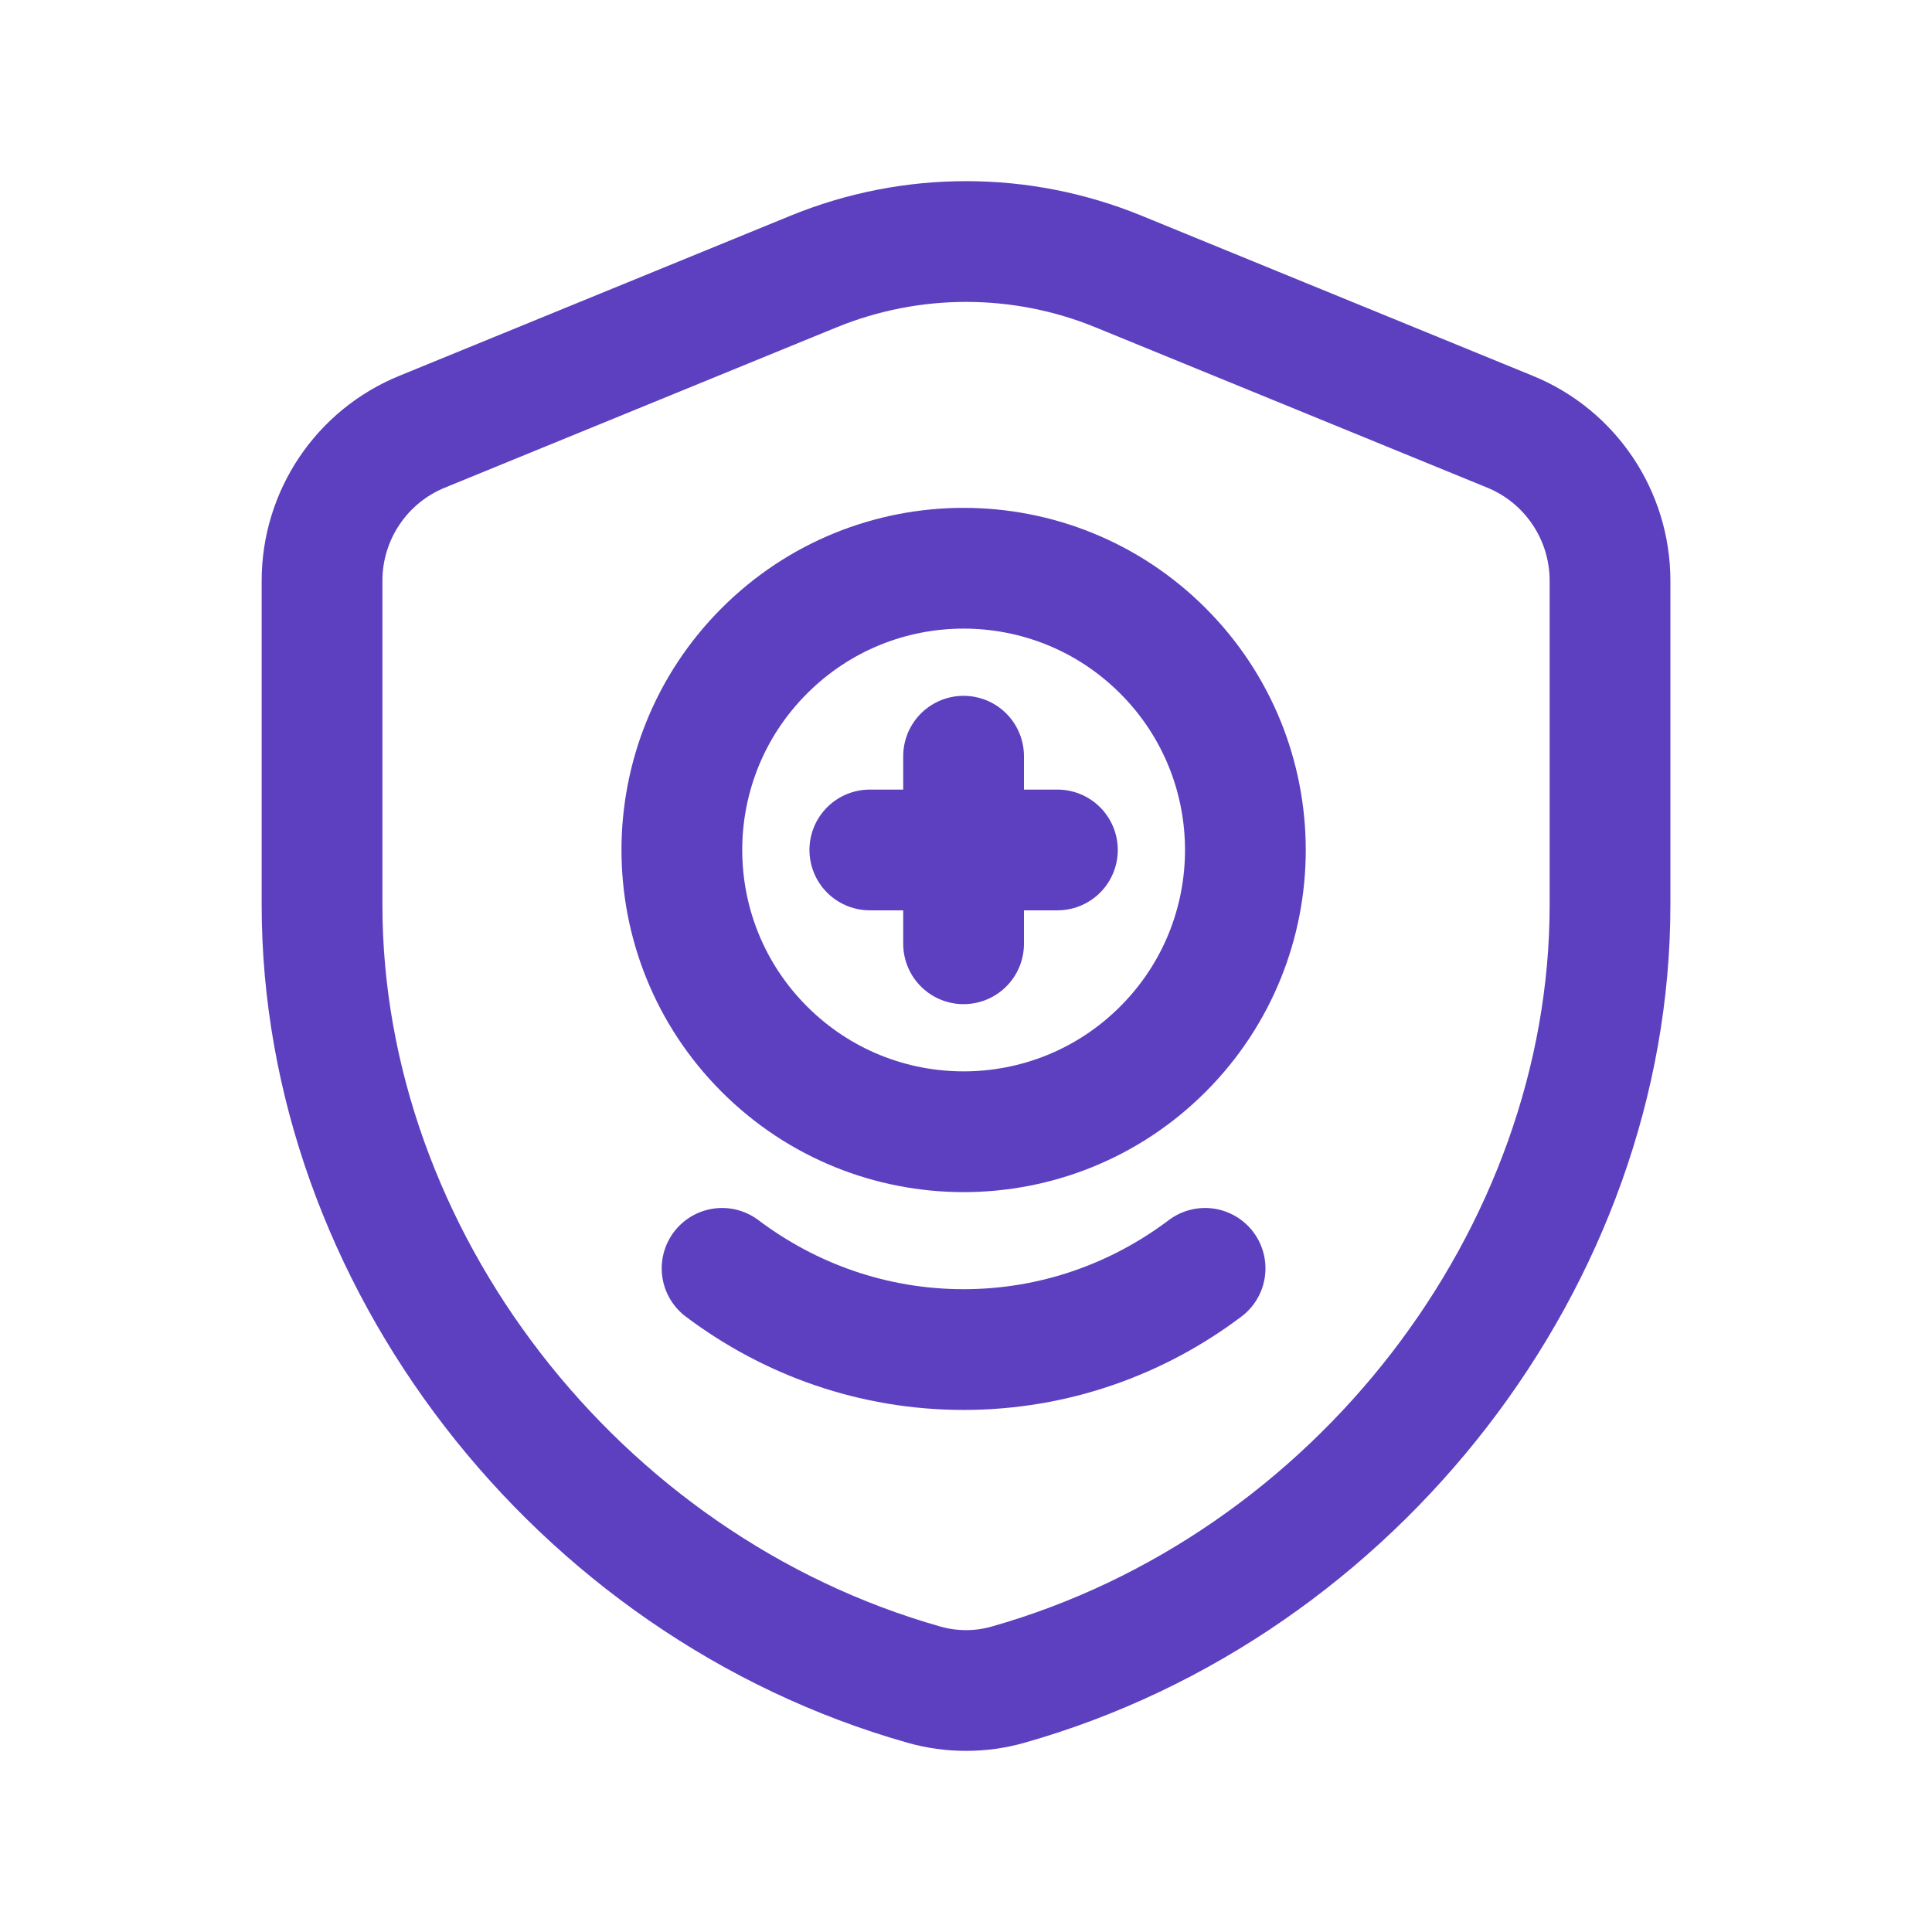<svg width="32" height="32" viewBox="0 0 32 32" fill="none" xmlns="http://www.w3.org/2000/svg">
<path d="M26.667 14.989C26.667 20.813 22.458 26.272 16.694 27.904C16.243 28.032 15.758 28.032 15.307 27.904C9.543 26.273 5.334 20.813 5.334 14.989V9.619C5.334 8.536 5.988 7.56 6.991 7.151L13.476 4.497C15.095 3.835 16.908 3.835 18.526 4.497L25.011 7.151C26.012 7.56 26.667 8.536 26.667 9.619V14.989Z" stroke="#5D40BF" stroke-width="2" stroke-linecap="round" stroke-linejoin="round"/>
<path d="M12.661 10.779C14.483 8.956 17.438 8.956 19.261 10.779C21.083 12.601 21.083 15.556 19.261 17.378C17.438 19.201 14.483 19.201 12.661 17.378C10.838 15.556 10.838 12.601 12.661 10.779Z" stroke="#5D40BF" stroke-width="2" stroke-linecap="round" stroke-linejoin="round"/>
<path d="M14.407 14.078L17.514 14.078" stroke="#5D40BF" stroke-width="2" stroke-linecap="round" stroke-linejoin="round"/>
<path d="M15.96 12.525L15.96 15.632" stroke="#5D40BF" stroke-width="2" stroke-linecap="round" stroke-linejoin="round"/>
<path d="M11.96 21.008C13.075 21.848 14.457 22.353 15.96 22.353C17.464 22.353 18.846 21.848 19.96 21.008" stroke="#5D40BF" stroke-width="2" stroke-linecap="round" stroke-linejoin="round"/>
</svg>
